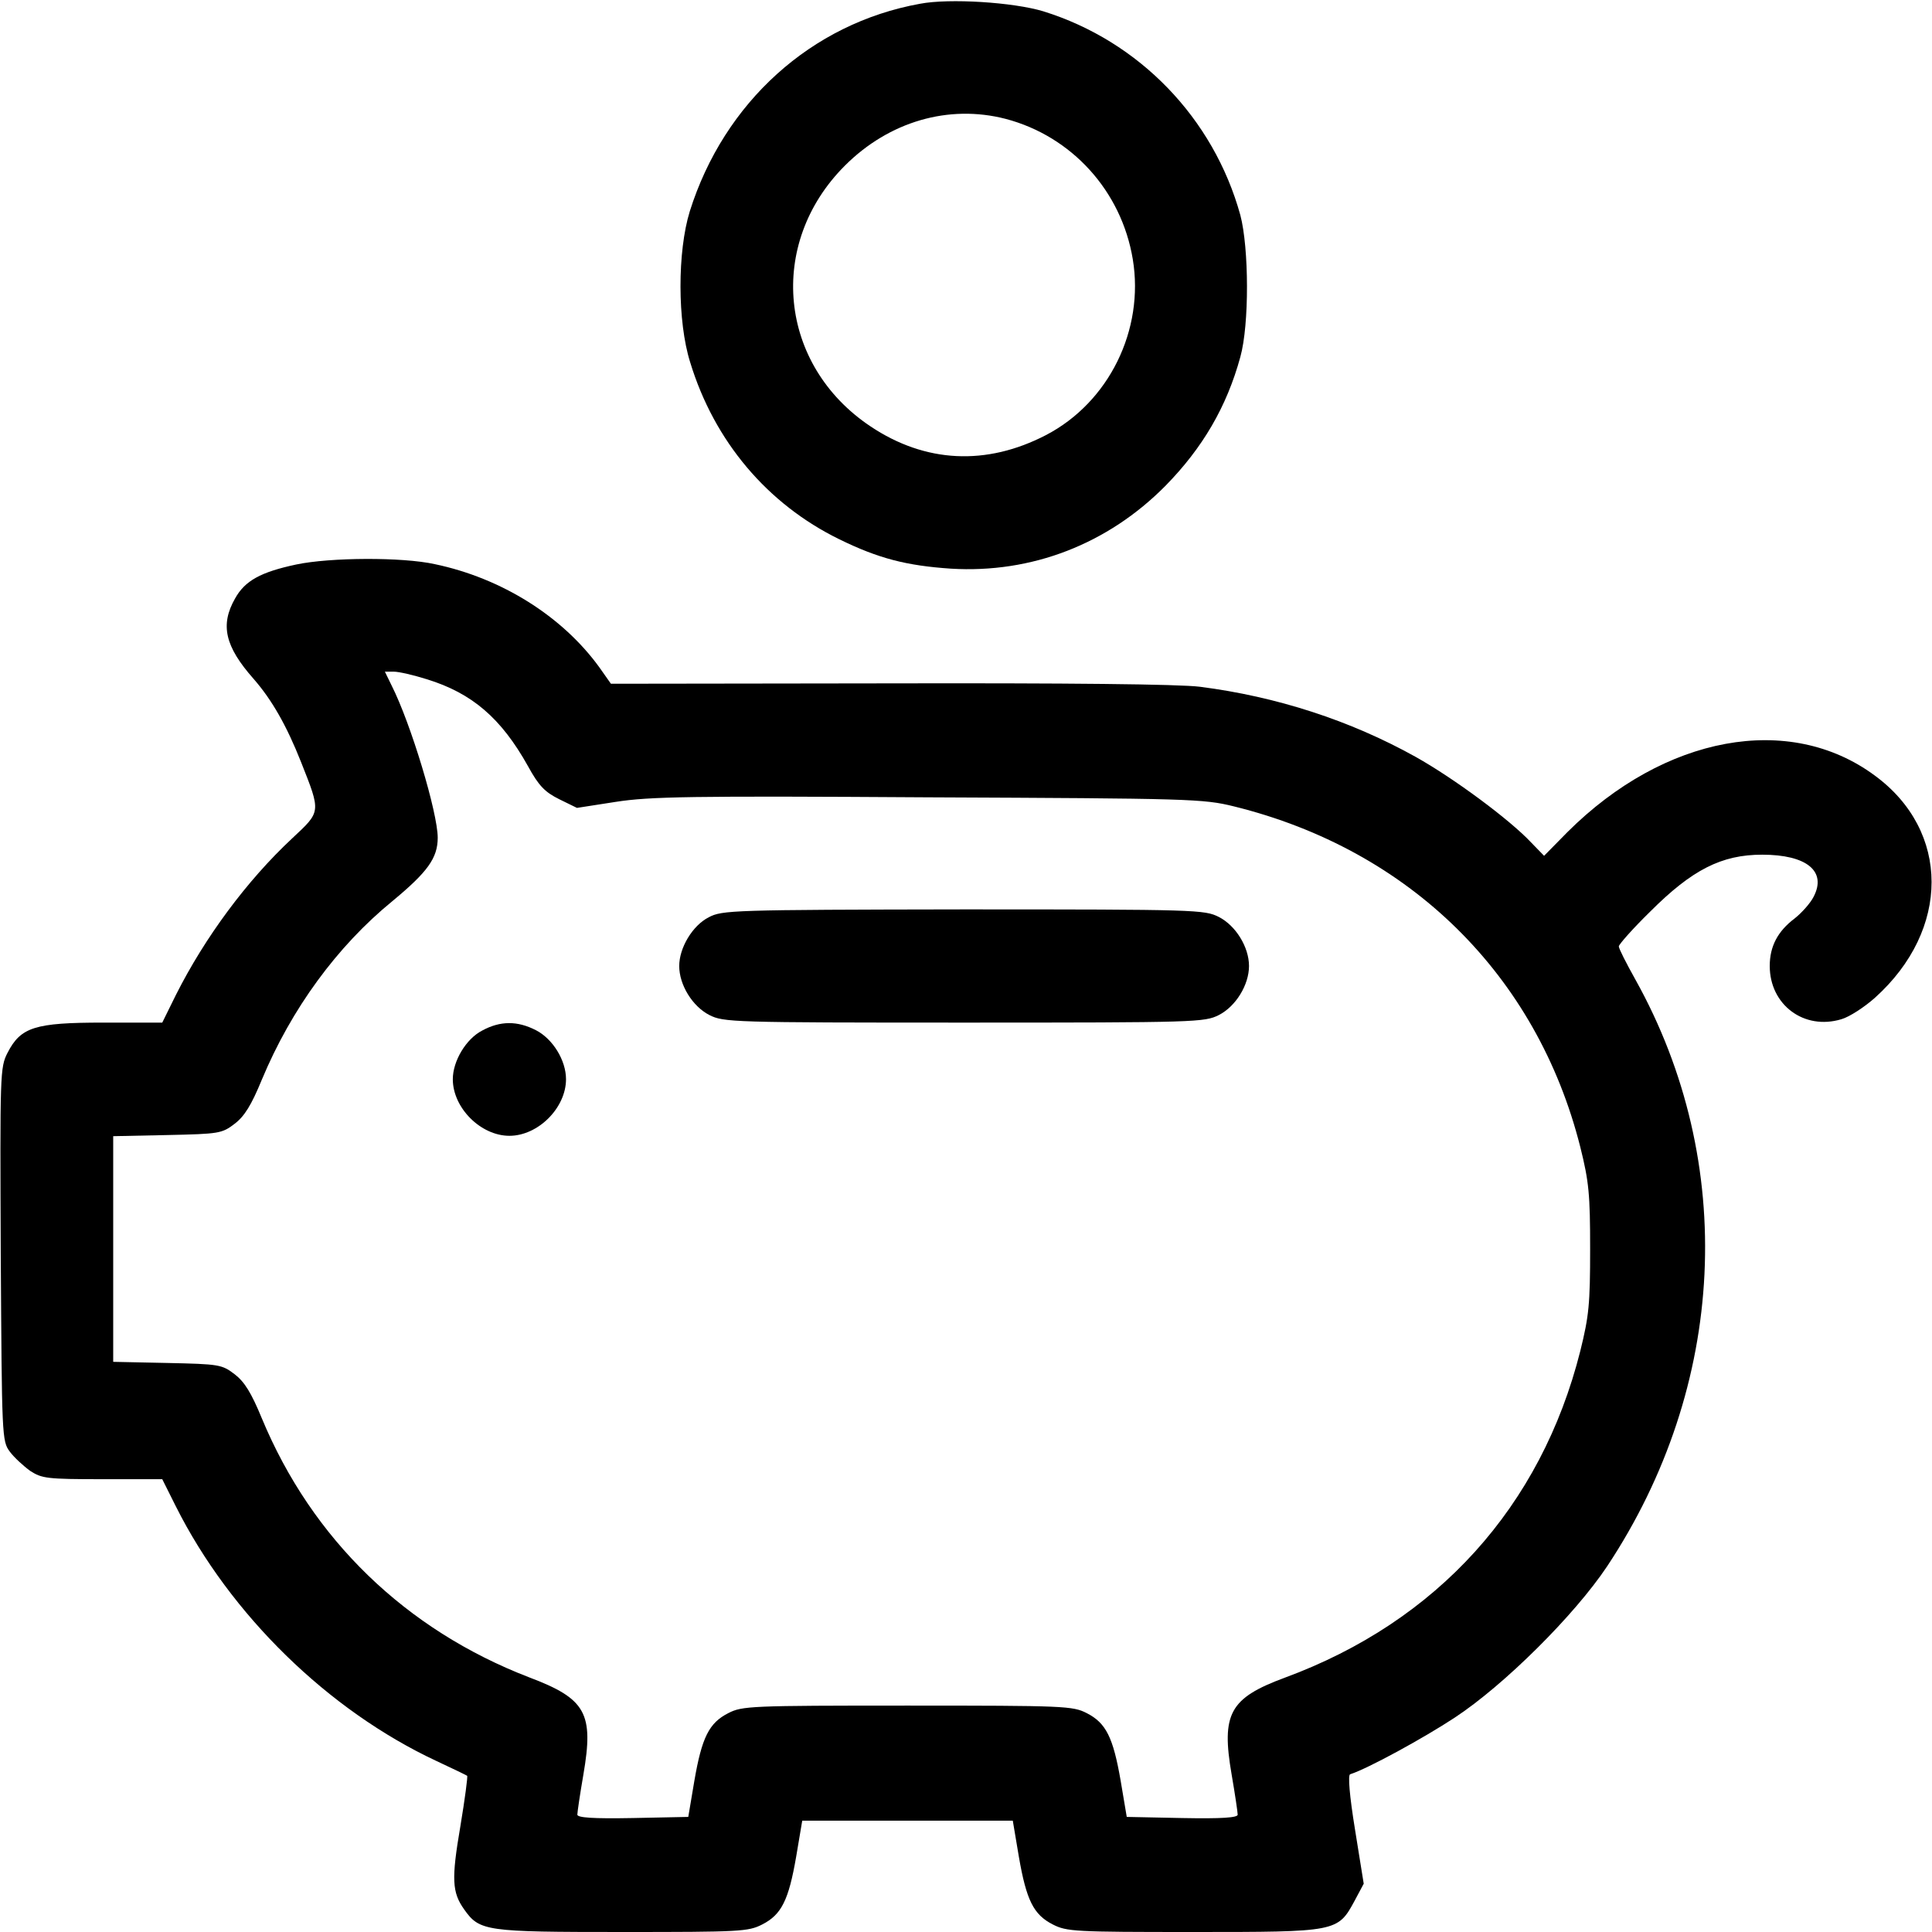 <?xml version="1.0" standalone="no"?>
<!DOCTYPE svg PUBLIC "-//W3C//DTD SVG 20010904//EN"
 "http://www.w3.org/TR/2001/REC-SVG-20010904/DTD/svg10.dtd">
<svg version="1.0" xmlns="http://www.w3.org/2000/svg"
 width="512pt" height="512pt" viewBox="0 0 512 512"
 preserveAspectRatio="xMidYMid meet">

<g transform="translate(0,512) scale(0.1,-0.1)"
stroke="none">
<path d="M2438 5110 c-288 -52 -519 -261 -610 -550 -33 -107 -33 -292 1 -400
64 -210 205 -376 395 -469 104 -51 178 -70 296 -78 214 -13 416 65 569 220 98
100 162 209 198 341 24 86 23 289 0 376 -71 257 -268 461 -522 540 -79 24
-249 35 -327 20z m227 -305 c175 -46 307 -191 337 -372 31 -187 -63 -379 -230
-466 -158 -82 -320 -74 -465 23 -244 163 -275 484 -68 691 117 117 275 163
426 124z"/>
<path d="M785 3624 c-94 -20 -136 -43 -162 -90 -40 -70 -27 -127 49 -213 49
-56 88 -125 126 -221 53 -134 53 -130 -24 -202 -120 -112 -231 -262 -308 -415
l-36 -73 -156 0 c-182 0 -219 -12 -254 -80 -20 -39 -20 -54 -18 -534 3 -484 3
-495 24 -523 11 -15 36 -38 54 -51 31 -20 44 -22 191 -22 l159 0 36 -72 c144
-287 404 -541 691 -675 43 -20 80 -38 81 -39 2 -1 -6 -62 -18 -134 -24 -140
-22 -175 10 -220 41 -58 56 -60 419 -60 313 0 334 1 371 20 51 26 70 64 90
180 l16 95 279 0 279 0 16 -95 c20 -116 39 -154 90 -180 37 -19 58 -20 372
-20 382 0 383 0 428 83 l24 45 -23 143 c-15 92 -19 145 -13 147 47 15 195 96
277 150 131 86 318 272 404 401 317 478 346 1069 75 1555 -24 43 -44 82 -44
88 0 5 37 47 83 92 111 111 189 151 297 151 118 0 172 -44 136 -112 -8 -16
-31 -42 -50 -57 -45 -34 -66 -74 -66 -126 0 -103 91 -171 190 -141 21 6 61 32
89 57 200 180 200 442 -1 589 -226 167 -557 106 -814 -150 l-62 -63 -34 35
c-57 61 -206 171 -306 227 -174 97 -369 160 -572 186 -54 7 -355 10 -823 9
l-738 -1 -31 44 c-98 135 -259 236 -436 273 -86 19 -277 18 -367 -1z m346
-304 c120 -37 197 -103 268 -230 29 -53 45 -69 83 -88 l47 -23 103 16 c90 14
197 16 828 12 695 -3 729 -4 810 -24 466 -115 803 -447 918 -903 23 -92 26
-126 26 -270 0 -146 -3 -177 -26 -270 -104 -413 -379 -717 -783 -866 -146 -54
-169 -95 -141 -257 9 -52 16 -100 16 -106 0 -8 -41 -11 -147 -9 l-147 3 -16
95 c-20 116 -39 154 -90 180 -37 19 -58 20 -475 20 -417 0 -438 -1 -475 -20
-51 -26 -70 -64 -90 -180 l-16 -95 -147 -3 c-106 -2 -147 1 -147 9 0 6 7 54
16 106 28 163 7 201 -144 258 -327 126 -575 366 -708 686 -28 68 -46 97 -72
117 -34 26 -41 27 -179 30 l-143 3 0 299 0 299 143 3 c138 3 145 4 179 30 26
20 44 49 72 117 78 187 199 353 346 473 93 77 120 114 120 168 0 66 -71 302
-122 403 l-18 37 24 0 c13 0 52 -9 87 -20z"/>
<path d="M1878 2689 c-43 -22 -78 -81 -78 -129 0 -50 35 -107 80 -130 38 -19
58 -20 675 -20 617 0 637 1 675 20 45 23 80 80 80 130 0 50 -35 107 -80 130
-38 19 -57 20 -677 20 -615 -1 -639 -2 -675 -21z"/>
<path d="M1278 2389 c-43 -22 -78 -81 -78 -129 0 -76 74 -150 150 -150 76 0
150 74 150 150 0 50 -35 107 -80 130 -49 25 -94 25 -142 -1z"/>
</g>
</svg>

